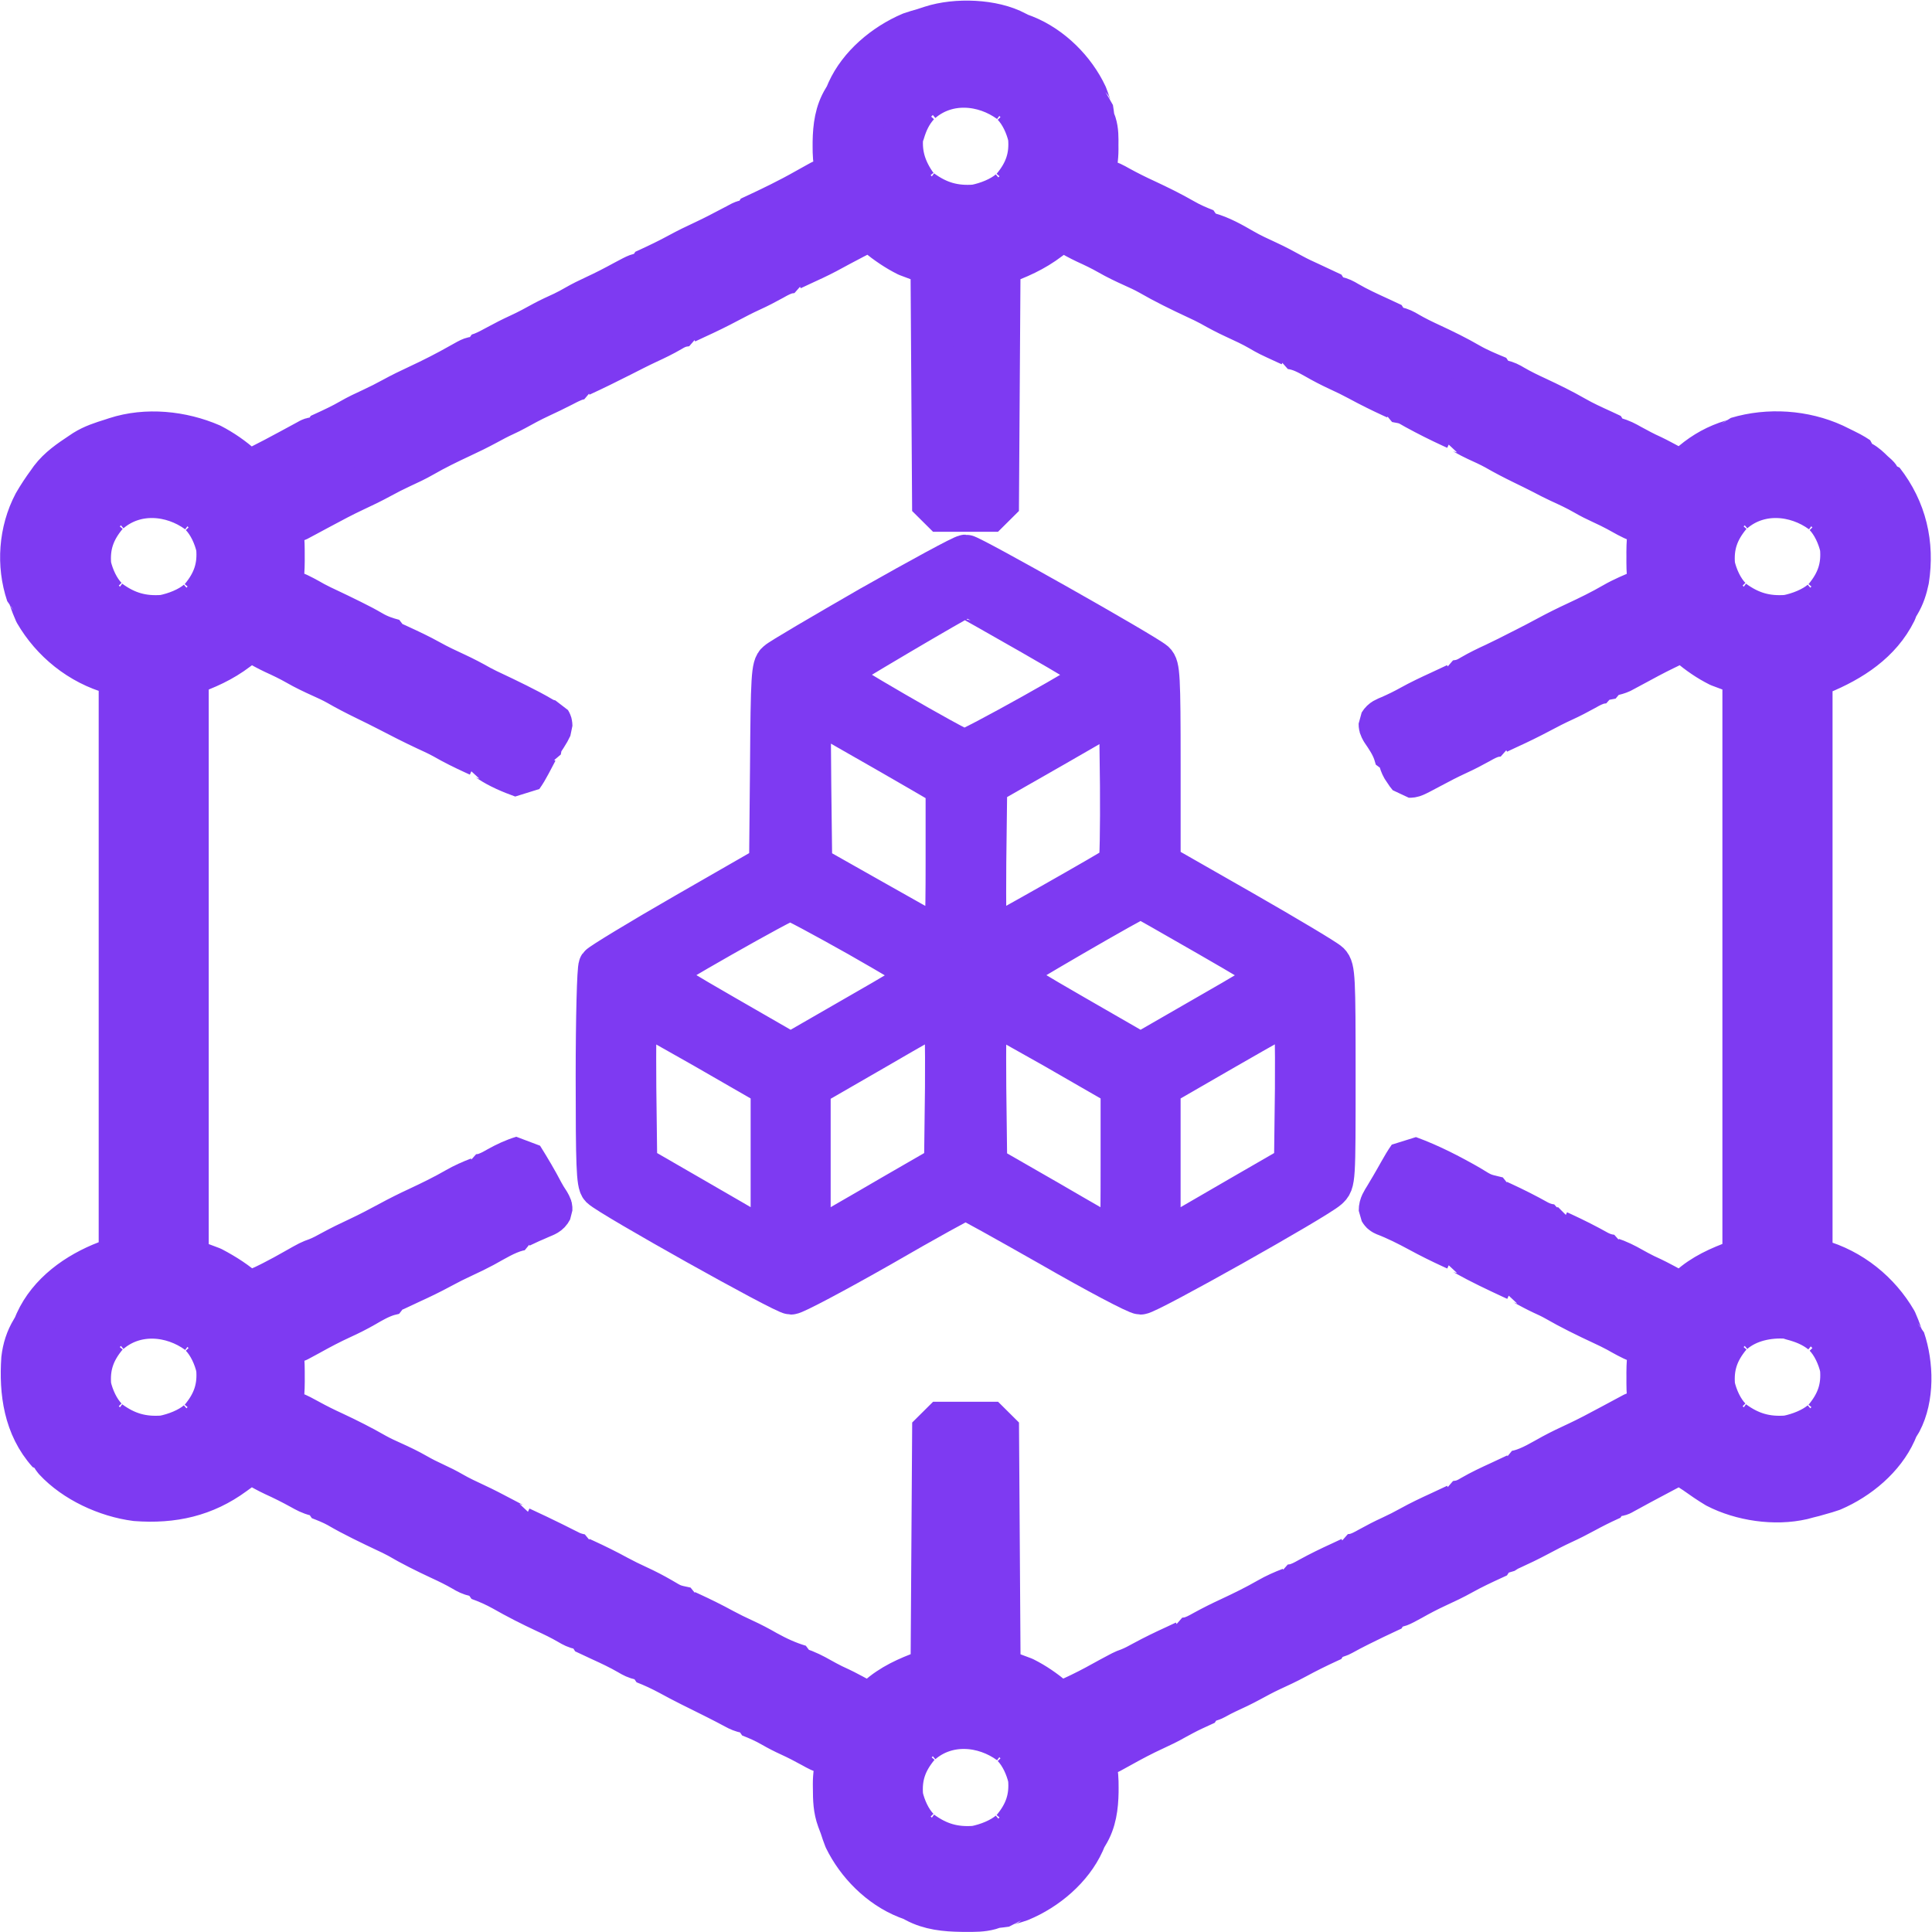 <?xml version="1.0" encoding="UTF-8" standalone="no"?>
<!-- Created with Inkscape (http://www.inkscape.org/) -->

<svg
   width="512"
   height="512"
   viewBox="0 0 135.467 135.467"
   version="1.1"
   id="svg5"
   inkscape:version="1.1.2 (0a00cf5339, 2022-02-04)"
   sodipodi:docname="logo.svg"
   xmlns:inkscape="http://www.inkscape.org/namespaces/inkscape"
   xmlns:sodipodi="http://sodipodi.sourceforge.net/DTD/sodipodi-0.dtd"
   xmlns="http://www.w3.org/2000/svg"
   xmlns:svg="http://www.w3.org/2000/svg">
  <sodipodi:namedview
     id="namedview7"
     pagecolor="#ffffff"
     bordercolor="#666666"
     borderopacity="1.0"
     inkscape:pageshadow="2"
     inkscape:pageopacity="0.0"
     inkscape:pagecheckerboard="0"
     inkscape:document-units="mm"
     showgrid="false"
     units="px"
     width="512px"
     inkscape:zoom="1.5433538"
     inkscape:cx="257.87995"
     inkscape:cy="237.14589"
     inkscape:window-width="1920"
     inkscape:window-height="1043"
     inkscape:window-x="1920"
     inkscape:window-y="0"
     inkscape:window-maximized="1"
     inkscape:current-layer="layer1" />
  <defs
     id="defs2">
    <inkscape:path-effect
       effect="fill_between_strokes"
       id="path-effect9"
       is_visible="true"
       lpeversion="1"
       linkedpath=""
       secondpath=""
       reversesecond="false"
       join="true"
       close="true" />
  </defs>
  <g
     inkscape:label="Layer 1"
     inkscape:groupmode="layer"
     id="layer1">
    <g
       id="g341"
       style="fill:#7e3af2;fill-opacity:1;stroke:#7e3af2;stroke-width:3;stroke-linecap:square;stroke-linejoin:bevel;stroke-miterlimit:4;stroke-dasharray:none;stroke-opacity:1;paint-order:fill markers stroke"
       transform="matrix(0.978,0,0,0.978,1.472,1.509)">
      <path
         d="m 60.974,41.926 c -3.49,2.013 -6.546,3.799 -6.751,4.003 -0.365,0.294 -0.411,1.018 -0.456,7.463 l -0.068,7.101 -6.022,3.46 c -3.307,1.9 -6.09,3.596 -6.204,3.754 -0.114,0.181 -0.205,3.754 -0.205,7.937 0,6.332 0.046,7.666 0.319,7.938 0.639,0.633 13.115,7.621 13.617,7.621 0.251,0 3.148,-1.538 6.409,-3.392 3.239,-1.877 5.999,-3.392 6.113,-3.392 0.114,0 2.874,1.538 6.136,3.392 3.262,1.877 6.136,3.392 6.409,3.392 0.525,0 12.545,-6.762 13.412,-7.53 0.502,-0.452 0.502,-0.475 0.502,-8.118 0,-7.01 -0.023,-7.666 -0.411,-8.051 -0.228,-0.226 -3.034,-1.9 -6.272,-3.754 l -5.862,-3.347 v -7.056 c 0,-6.468 -0.046,-7.101 -0.388,-7.417 -0.707,-0.611 -13.161,-7.644 -13.526,-7.644 -0.205,0 -3.239,1.651 -6.751,3.641 z m 11.564,2.035 c 2.623,1.493 4.767,2.804 4.767,2.872 -0.023,0.271 -9.374,5.495 -9.694,5.427 -0.593,-0.136 -9.466,-5.269 -9.397,-5.45 0.046,-0.136 9.192,-5.54 9.466,-5.586 0.046,0 2.212,1.221 4.858,2.736 z m -8.28,9.634 2.098,1.221 v 5.54 c 0,4.364 -0.068,5.54 -0.274,5.45 -0.16,-0.068 -2.349,-1.289 -4.858,-2.714 l -4.562,-2.578 -0.068,-5.676 -0.046,-5.676 2.783,1.606 c 1.551,0.882 3.763,2.148 4.927,2.827 z m 14.484,6.875 c -0.228,0.226 -9.374,5.405 -9.534,5.405 -0.068,0 -0.091,-2.51 -0.068,-5.563 l 0.068,-5.586 4.79,-2.736 4.79,-2.759 0.068,5.54 c 0.023,3.03 -0.023,5.608 -0.114,5.699 z m 6.386,5.066 c 2.6,1.493 4.721,2.759 4.721,2.849 0,0.068 -2.167,1.379 -4.79,2.872 l -4.79,2.759 -4.79,-2.759 c -2.646,-1.515 -4.79,-2.827 -4.79,-2.895 0,-0.136 9.42,-5.608 9.603,-5.563 0.068,0 2.235,1.244 4.835,2.736 z m -25.044,0.045 c 2.577,1.47 4.676,2.714 4.676,2.804 0,0.068 -2.167,1.379 -4.79,2.872 l -4.79,2.759 -4.79,-2.759 c -2.646,-1.515 -4.79,-2.827 -4.79,-2.895 0,-0.181 9.169,-5.405 9.534,-5.405 0.16,-0.023 2.372,1.176 4.95,2.623 z M 49.022,73.585 53.812,76.344 v 5.631 5.631 L 52.831,87.041 C 52.306,86.724 50.139,85.48 47.995,84.236 l -3.878,-2.239 -0.068,-5.563 c -0.023,-3.075 0,-5.586 0.068,-5.586 0.068,0 2.281,1.244 4.904,2.736 z m 17.289,2.849 -0.068,5.563 -3.878,2.239 c -2.121,1.244 -4.311,2.488 -4.835,2.804 l -0.981,0.565 V 81.998 76.367 l 4.744,-2.736 c 2.6,-1.515 4.79,-2.759 4.904,-2.759 0.091,-0.023 0.137,2.488 0.114,5.563 z m 7.801,-2.849 4.79,2.759 v 5.631 c 0,5.292 -0.023,5.608 -0.388,5.405 -0.228,-0.136 -2.418,-1.379 -4.858,-2.804 l -4.448,-2.555 -0.068,-5.586 c -0.023,-3.075 0,-5.586 0.068,-5.586 0.046,0 2.258,1.244 4.904,2.736 z m 17.289,2.849 -0.068,5.563 -3.878,2.239 C 85.333,85.48 83.144,86.724 82.619,87.041 l -0.981,0.565 v -5.631 -5.631 l 4.744,-2.736 c 2.6,-1.493 4.79,-2.736 4.904,-2.736 0.091,-0.023 0.137,2.488 0.114,5.563 z"
         id="path9"
         style="opacity:1;fill:#7e3af2;fill-opacity:1;stroke:#7e3af2;stroke-width:3;stroke-linecap:square;stroke-linejoin:bevel;stroke-miterlimit:4;stroke-dasharray:none;stroke-opacity:1;paint-order:fill markers stroke" />
      <path
         d="m 71.339,0.759 c 0.248,0.132 0.248,0.132 0.614,0.265 1.954,0.774 3.596,2.447 4.441,4.249 0.079,0.204 0.153,0.41 0.221,0.617 0.052,0.212 0.052,0.212 0.189,0.324 0.017,0.112 0.034,0.224 0.051,0.341 0.051,0.413 0.051,0.413 0.184,0.759 0.161,0.514 0.148,1.023 0.143,1.556 0.001,0.097 0.002,0.195 0.002,0.295 -0.001,0.645 -0.093,1.217 -0.264,1.842 0.154,0.036 0.307,0.072 0.466,0.109 0,0.072 0,0.144 0,0.218 0.08,0.01 0.161,0.02 0.243,0.029 0.42,0.099 0.731,0.273 1.102,0.482 0.622,0.342 1.25,0.656 1.898,0.953 0.93,0.434 1.852,0.887 2.738,1.396 0.509,0.293 1.034,0.523 1.586,0.735 0,0.072 0,0.144 0,0.218 0.061,0.011 0.122,0.022 0.185,0.033 0.863,0.234 1.715,0.717 2.479,1.159 0.567,0.328 1.157,0.599 1.756,0.874 0.616,0.285 1.208,0.6 1.8,0.929 0.402,0.22 0.814,0.411 1.232,0.6 0.291,0.136 0.582,0.272 0.873,0.409 0.144,0.068 0.289,0.135 0.433,0.203 0.107,0.05 0.214,0.1 0.324,0.151 0,0.072 0,0.144 0,0.218 0.086,0.012 0.171,0.025 0.26,0.037 0.335,0.075 0.538,0.177 0.824,0.351 0.744,0.434 1.526,0.788 2.312,1.148 0.305,0.141 0.608,0.282 0.912,0.425 0,0.072 0,0.144 0,0.218 0.085,0.012 0.17,0.024 0.258,0.036 0.342,0.077 0.56,0.187 0.855,0.366 0.536,0.312 1.084,0.576 1.648,0.837 0.927,0.431 1.845,0.879 2.725,1.39 0.662,0.381 1.369,0.672 2.08,0.966 0,0.072 0,0.144 0,0.218 0.085,0.012 0.17,0.024 0.258,0.036 0.342,0.077 0.56,0.187 0.855,0.366 0.536,0.312 1.084,0.576 1.649,0.837 0.928,0.433 1.849,0.883 2.732,1.39 0.631,0.362 1.292,0.664 1.957,0.966 0.233,0.109 0.466,0.218 0.699,0.327 0,0.072 0,0.144 0,0.218 0.08,0.01 0.16,0.02 0.242,0.028 0.423,0.1 0.763,0.288 1.133,0.497 0.495,0.27 0.986,0.536 1.504,0.766 0.235,0.112 0.463,0.23 0.693,0.353 0.078,0.04 0.155,0.082 0.235,0.124 0.157,0.082 0.313,0.166 0.468,0.252 0.414,0.228 0.414,0.228 0.874,0.206 0.215,-0.162 0.42,-0.326 0.621,-0.502 0.851,-0.708 1.75,-1.205 2.831,-1.535 0.242,-0.059 0.242,-0.059 0.363,-0.188 2.268,-0.68 4.834,-0.499 6.958,0.471 1.288,0.629 1.288,0.629 1.773,0.946 0,0.072 0,0.144 0,0.218 0.098,0.037 0.098,0.037 0.197,0.075 0.345,0.183 0.577,0.419 0.851,0.687 0.134,0.119 0.134,0.119 0.269,0.239 0.197,0.197 0.197,0.197 0.197,0.415 0.077,0 0.154,0 0.233,0 1.639,2.1 2.198,4.552 1.8,7.117 -0.13,0.622 -0.306,1.185 -0.64,1.74 -0.132,0.21 -0.132,0.21 -0.264,0.555 -1.086,2.184 -3.12,3.51 -5.404,4.447 -0.264,0.087 -0.264,0.087 -0.614,0.087 0,13.806 0,27.613 0,41.838 0.154,0.036 0.307,0.072 0.466,0.109 2.411,0.667 4.395,2.305 5.588,4.358 0.142,0.32 0.267,0.64 0.381,0.969 0.063,0.226 0.063,0.226 0.201,0.339 0.608,1.801 0.675,4.21 -0.233,5.931 -0.054,0.087 -0.054,0.087 -0.109,0.176 -0.141,0.232 -0.141,0.232 -0.283,0.574 -0.828,1.831 -2.604,3.335 -4.516,4.153 -0.302,0.105 -0.603,0.196 -0.913,0.278 -0.142,0.04 -0.283,0.081 -0.43,0.123 -0.127,0.032 -0.254,0.062 -0.385,0.095 -0.136,0.037 -0.274,0.074 -0.414,0.112 -1.991,0.461 -4.402,0.1 -6.19,-0.825 -0.533,-0.32 -1.041,-0.67 -1.545,-1.031 -0.088,-0.058 -0.178,-0.115 -0.27,-0.175 -0.064,-0.05 -0.129,-0.1 -0.196,-0.151 0,-0.072 0,-0.144 0,-0.218 -0.404,-0.131 -0.562,-0.117 -0.964,0.04 -0.142,0.074 -0.284,0.149 -0.426,0.226 -0.076,0.039 -0.151,0.08 -0.229,0.12 -0.237,0.124 -0.473,0.251 -0.709,0.377 -0.147,0.078 -0.293,0.156 -0.44,0.233 -0.504,0.269 -1.008,0.538 -1.508,0.815 -0.139,0.074 -0.139,0.074 -0.278,0.15 -0.078,0.043 -0.155,0.086 -0.234,0.13 -0.218,0.088 -0.218,0.088 -0.683,0.088 0,0.072 0,0.144 0,0.218 -0.065,0.029 -0.13,0.059 -0.197,0.089 -0.603,0.275 -1.189,0.57 -1.767,0.885 -0.498,0.27 -0.997,0.526 -1.513,0.763 -0.643,0.294 -1.262,0.62 -1.884,0.951 -0.595,0.316 -1.199,0.608 -1.815,0.887 -0.295,0.133 -0.295,0.133 -0.624,0.348 -0.115,0 -0.231,0 -0.349,0 0,0.072 0,0.144 0,0.218 -0.118,0.054 -0.236,0.109 -0.359,0.165 -0.746,0.343 -1.488,0.689 -2.203,1.088 -0.609,0.341 -1.233,0.635 -1.869,0.927 -0.611,0.282 -1.198,0.592 -1.781,0.921 -0.908,0.495 -0.908,0.495 -1.356,0.495 0,0.072 0,0.144 0,0.218 -0.121,0.056 -0.121,0.056 -0.244,0.112 -0.693,0.321 -1.38,0.65 -2.062,0.991 -0.106,0.052 -0.106,0.052 -0.215,0.107 -0.359,0.18 -0.71,0.365 -1.059,0.559 -0.377,0.192 -0.377,0.192 -0.726,0.192 0,0.072 0,0.144 0,0.218 -0.099,0.045 -0.197,0.09 -0.299,0.136 -0.8,0.368 -1.579,0.754 -2.349,1.173 -0.597,0.324 -1.213,0.608 -1.832,0.893 -0.491,0.233 -0.966,0.488 -1.441,0.747 -0.552,0.299 -1.115,0.567 -1.688,0.828 -0.267,0.125 -0.523,0.259 -0.779,0.403 -0.342,0.176 -0.342,0.176 -0.692,0.176 0,0.072 0,0.144 0,0.218 -0.104,0.048 -0.208,0.095 -0.315,0.144 -0.958,0.44 -0.958,0.44 -1.881,0.939 -0.491,0.284 -0.997,0.525 -1.513,0.763 -0.803,0.369 -1.575,0.776 -2.344,1.205 -0.193,0.108 -0.388,0.215 -0.582,0.32 -0.079,0.044 -0.158,0.087 -0.24,0.132 -0.226,0.093 -0.226,0.093 -0.692,0.093 0,0.072 0,0.144 0,0.218 -0.154,0.036 -0.307,0.072 -0.466,0.109 0.037,0.139 0.076,0.278 0.114,0.422 0.133,0.56 0.159,1.097 0.155,1.669 0,0.1 0,0.199 -0.001,0.302 -0.019,1.066 -0.146,2.122 -0.726,3.062 -0.141,0.232 -0.141,0.232 -0.283,0.574 -0.827,1.828 -2.615,3.366 -4.54,4.157 -0.218,0.074 -0.437,0.144 -0.658,0.207 -0.228,0.049 -0.228,0.049 -0.347,0.176 -0.12,0.016 -0.24,0.032 -0.363,0.048 -0.441,0.048 -0.441,0.048 -0.81,0.172 -0.556,0.151 -1.109,0.144 -1.686,0.142 -0.113,-0.001 -0.226,-0.001 -0.342,-0.002 -1.16,-0.016 -2.302,-0.125 -3.325,-0.68 -0.247,-0.132 -0.247,-0.132 -0.614,-0.265 -1.952,-0.772 -3.562,-2.432 -4.433,-4.219 -0.112,-0.284 -0.21,-0.57 -0.302,-0.862 -0.065,-0.174 -0.13,-0.35 -0.197,-0.524 -0.272,-0.738 -0.29,-1.461 -0.291,-2.234 -0.001,-0.098 -0.002,-0.196 -0.004,-0.296 -0.002,-0.649 0.085,-1.22 0.258,-1.849 -0.154,-0.036 -0.307,-0.072 -0.466,-0.109 0,-0.072 0,-0.144 0,-0.218 -0.08,-0.01 -0.161,-0.02 -0.243,-0.029 -0.42,-0.098 -0.731,-0.273 -1.102,-0.48 -0.523,-0.289 -1.048,-0.561 -1.594,-0.811 -0.439,-0.2 -0.858,-0.414 -1.274,-0.654 -0.517,-0.299 -1.047,-0.534 -1.608,-0.75 0,-0.072 0,-0.144 0,-0.218 -0.086,-0.013 -0.172,-0.026 -0.262,-0.039 -0.31,-0.068 -0.515,-0.151 -0.786,-0.301 -0.428,-0.231 -0.859,-0.455 -1.295,-0.674 -0.129,-0.065 -0.258,-0.13 -0.391,-0.196 -0.278,-0.141 -0.558,-0.279 -0.837,-0.417 -0.147,-0.073 -0.292,-0.145 -0.439,-0.218 -0.072,-0.036 -0.144,-0.072 -0.22,-0.109 -0.512,-0.255 -1.016,-0.523 -1.518,-0.796 -0.595,-0.32 -1.186,-0.599 -1.82,-0.844 0,-0.072 0,-0.144 0,-0.218 -0.085,-0.012 -0.17,-0.024 -0.257,-0.036 -0.343,-0.077 -0.56,-0.187 -0.856,-0.365 -0.655,-0.381 -1.336,-0.698 -2.03,-1.015 -0.224,-0.103 -0.446,-0.208 -0.669,-0.313 -0.095,-0.045 -0.191,-0.089 -0.289,-0.135 -0.069,-0.033 -0.136,-0.064 -0.206,-0.097 0,-0.072 0,-0.144 0,-0.218 -0.085,-0.012 -0.17,-0.024 -0.257,-0.036 -0.343,-0.077 -0.56,-0.187 -0.856,-0.365 -0.536,-0.312 -1.083,-0.577 -1.649,-0.837 -1.035,-0.483 -2.048,-0.997 -3.035,-1.56 -0.566,-0.315 -1.154,-0.581 -1.771,-0.798 0,-0.072 0,-0.144 0,-0.218 -0.085,-0.012 -0.17,-0.024 -0.257,-0.036 -0.343,-0.077 -0.56,-0.187 -0.856,-0.365 -0.536,-0.312 -1.083,-0.577 -1.649,-0.837 -1.024,-0.478 -2.037,-0.979 -3.008,-1.549 -0.313,-0.17 -0.633,-0.32 -0.958,-0.471 -0.453,-0.211 -0.901,-0.43 -1.348,-0.65 -0.098,-0.048 -0.196,-0.096 -0.296,-0.145 -0.593,-0.293 -1.169,-0.601 -1.738,-0.932 -0.417,-0.226 -0.855,-0.401 -1.299,-0.572 0,-0.072 0,-0.144 0,-0.218 -0.08,-0.01 -0.161,-0.02 -0.243,-0.029 -0.42,-0.098 -0.731,-0.273 -1.102,-0.48 -0.631,-0.348 -1.268,-0.667 -1.926,-0.965 -0.461,-0.217 -0.901,-0.463 -1.341,-0.714 -0.265,-0.124 -0.265,-0.124 -0.499,-0.04 -0.336,0.221 -0.664,0.452 -0.985,0.691 -2.105,1.55 -4.406,2.067 -7.059,1.865 -2.118,-0.271 -4.416,-1.341 -5.828,-2.867 -0.226,-0.293 -0.226,-0.293 -0.226,-0.511 -0.077,0 -0.154,0 -0.233,0 -1.708,-1.899 -2.023,-4.378 -1.863,-6.755 0.086,-0.738 0.298,-1.426 0.692,-2.072 0.14,-0.235 0.14,-0.235 0.283,-0.579 0.934,-2.061 2.919,-3.497 5.079,-4.322 0.101,-0.04 0.203,-0.082 0.306,-0.123 0.276,-0.095 0.276,-0.095 0.625,-0.095 0,-13.806 0,-27.613 0,-41.838 -0.154,-0.036 -0.307,-0.072 -0.466,-0.109 -2.411,-0.667 -4.395,-2.304 -5.588,-4.358 -0.142,-0.319 -0.267,-0.638 -0.381,-0.967 -0.063,-0.227 -0.063,-0.227 -0.201,-0.34 -0.715,-2.119 -0.539,-4.541 0.504,-6.526 0.307,-0.533 0.643,-1.038 1.009,-1.536 0.059,-0.084 0.119,-0.168 0.179,-0.254 0.581,-0.765 1.341,-1.279 2.149,-1.816 0.086,-0.058 0.171,-0.114 0.26,-0.174 0.605,-0.381 1.263,-0.592 1.952,-0.806 0.095,-0.032 0.192,-0.063 0.29,-0.096 2.212,-0.721 4.764,-0.454 6.87,0.458 0.818,0.425 1.575,0.952 2.248,1.559 0.338,0.295 0.338,0.295 0.692,0.231 0.187,-0.094 0.187,-0.094 0.378,-0.191 0.09,-0.044 0.179,-0.087 0.271,-0.132 0.621,-0.307 1.229,-0.637 1.839,-0.964 0.104,-0.056 0.104,-0.056 0.21,-0.112 0.304,-0.162 0.608,-0.327 0.91,-0.493 0.092,-0.049 0.183,-0.099 0.277,-0.15 0.077,-0.042 0.154,-0.085 0.233,-0.129 0.218,-0.089 0.218,-0.089 0.683,-0.089 0,-0.072 0,-0.144 0,-0.218 0.105,-0.047 0.208,-0.095 0.315,-0.144 0.645,-0.296 1.285,-0.592 1.896,-0.946 0.511,-0.295 1.038,-0.544 1.576,-0.79 0.499,-0.231 0.984,-0.479 1.466,-0.742 0.6,-0.327 1.208,-0.626 1.831,-0.913 1.035,-0.482 2.047,-0.996 3.034,-1.558 0.823,-0.464 0.823,-0.464 1.29,-0.464 0,-0.072 0,-0.144 0,-0.218 0.121,-0.041 0.121,-0.041 0.243,-0.083 0.389,-0.155 0.739,-0.343 1.102,-0.544 0.519,-0.282 1.04,-0.549 1.58,-0.796 0.595,-0.272 1.161,-0.579 1.73,-0.894 0.462,-0.248 0.937,-0.464 1.414,-0.683 0.311,-0.148 0.604,-0.307 0.901,-0.479 0.449,-0.258 0.908,-0.483 1.382,-0.701 0.721,-0.331 1.414,-0.693 2.107,-1.071 0.98,-0.523 0.98,-0.523 1.414,-0.523 0,-0.072 0,-0.144 0,-0.218 0.148,-0.068 0.148,-0.068 0.299,-0.136 0.733,-0.338 1.454,-0.684 2.161,-1.069 0.61,-0.332 1.229,-0.636 1.863,-0.927 0.668,-0.312 1.318,-0.653 1.967,-0.996 0.114,-0.06 0.228,-0.12 0.346,-0.181 0.104,-0.056 0.207,-0.11 0.313,-0.167 0.269,-0.12 0.269,-0.12 0.618,-0.12 0,-0.072 0,-0.144 0,-0.218 0.08,-0.037 0.162,-0.074 0.244,-0.112 1.29,-0.598 2.567,-1.215 3.798,-1.915 0.276,-0.157 0.553,-0.313 0.834,-0.464 0.082,-0.045 0.162,-0.089 0.246,-0.135 0.234,-0.097 0.234,-0.097 0.7,-0.097 0,-0.072 0,-0.144 0,-0.218 0.154,-0.036 0.307,-0.072 0.466,-0.109 -0.037,-0.138 -0.076,-0.278 -0.114,-0.421 -0.133,-0.56 -0.158,-1.097 -0.155,-1.669 0,-0.1 0.001,-0.2 0.001,-0.303 0.019,-1.066 0.146,-2.122 0.726,-3.062 0.141,-0.231 0.141,-0.231 0.283,-0.574 0.827,-1.827 2.6,-3.334 4.508,-4.149 0.305,-0.105 0.61,-0.196 0.921,-0.282 0.187,-0.061 0.374,-0.122 0.56,-0.183 1.772,-0.574 4.445,-0.492 6.083,0.394 z M 64.579,5.778 c 0,0.072 0,0.144 0,0.218 -0.077,0 -0.154,0 -0.233,0 -0.531,0.586 -0.829,1.229 -1.048,1.961 -0.038,0.108 -0.077,0.216 -0.116,0.327 -0.108,1.301 0.251,2.348 1.005,3.432 0.052,0.054 0.105,0.108 0.159,0.163 0.077,0 0.154,0 0.233,0 0,0.072 0,0.144 0,0.218 1.185,0.865 2.34,1.21 3.842,1.09 0.841,-0.169 1.806,-0.54 2.445,-1.09 0,-0.072 0,-0.144 0,-0.218 0.077,0 0.154,0 0.233,0 0.924,-1.109 1.293,-2.19 1.164,-3.595 -0.18,-0.786 -0.579,-1.69 -1.164,-2.288 -0.077,0 -0.154,0 -0.233,0 0,-0.072 0,-0.144 0,-0.218 -1.853,-1.353 -4.453,-1.573 -6.287,0 z m -4.2,9.41 c -0.146,0.074 -0.29,0.149 -0.434,0.226 -0.077,0.039 -0.155,0.08 -0.234,0.12 -0.658,0.34 -1.307,0.692 -1.958,1.044 -0.584,0.307 -1.185,0.584 -1.788,0.859 -0.233,0.109 -0.466,0.218 -0.699,0.327 0,0.072 0,0.144 0,0.218 -0.12,0.015 -0.12,0.015 -0.243,0.029 -0.42,0.099 -0.731,0.273 -1.102,0.482 -0.509,0.28 -1.019,0.548 -1.55,0.79 -0.561,0.256 -1.104,0.535 -1.645,0.824 -0.764,0.407 -1.538,0.784 -2.328,1.144 -0.233,0.109 -0.466,0.218 -0.699,0.327 0,0.072 0,0.144 0,0.218 -0.085,0.012 -0.17,0.024 -0.257,0.036 -0.343,0.077 -0.56,0.187 -0.856,0.366 -0.541,0.315 -1.096,0.582 -1.666,0.844 -0.634,0.296 -1.255,0.617 -1.878,0.933 -0.963,0.486 -1.928,0.966 -2.91,1.416 0,0.072 0,0.144 0,0.218 -0.059,0.01 -0.12,0.02 -0.182,0.029 -0.395,0.111 -0.74,0.296 -1.099,0.482 -0.546,0.278 -1.093,0.548 -1.652,0.803 -0.602,0.279 -1.178,0.591 -1.756,0.911 -0.254,0.137 -0.505,0.265 -0.768,0.384 -0.434,0.196 -0.85,0.421 -1.267,0.647 -0.615,0.332 -1.238,0.64 -1.876,0.933 -0.917,0.427 -1.828,0.873 -2.701,1.375 -0.509,0.292 -1.034,0.539 -1.569,0.783 -0.499,0.231 -0.984,0.48 -1.465,0.742 -0.611,0.333 -1.232,0.636 -1.865,0.928 -0.831,0.388 -1.637,0.819 -2.442,1.251 -0.07,0.038 -0.139,0.075 -0.211,0.113 -0.304,0.162 -0.607,0.326 -0.91,0.489 -0.091,0.048 -0.183,0.097 -0.276,0.147 -0.116,0.062 -0.116,0.062 -0.234,0.125 -0.226,0.104 -0.438,0.16 -0.683,0.208 0,0.072 0,0.144 0,0.218 -0.154,0.036 -0.307,0.072 -0.466,0.109 0.019,0.12 0.038,0.239 0.057,0.362 0.077,0.57 0.077,1.135 0.075,1.708 0,0.155 0,0.155 0.001,0.313 -0.001,0.596 -0.038,1.168 -0.133,1.757 0.154,0.036 0.307,0.072 0.466,0.109 0,0.072 0,0.144 0,0.218 0.106,0.038 0.212,0.076 0.32,0.115 0.536,0.214 1.026,0.496 1.524,0.777 0.345,0.185 0.693,0.352 1.049,0.516 0.451,0.21 0.896,0.429 1.342,0.648 0.146,0.072 0.146,0.072 0.295,0.145 0.504,0.248 0.998,0.504 1.481,0.788 0.494,0.288 0.997,0.462 1.557,0.606 0,0.072 0,0.144 0,0.218 0.178,0.082 0.178,0.082 0.359,0.165 0.747,0.343 1.488,0.689 2.203,1.088 0.609,0.341 1.234,0.635 1.87,0.927 0.603,0.279 1.183,0.584 1.758,0.91 0.331,0.179 0.667,0.339 1.009,0.497 0.452,0.21 0.898,0.429 1.345,0.649 0.097,0.047 0.193,0.095 0.293,0.144 0.605,0.3 1.2,0.61 1.78,0.952 0.225,0.133 0.225,0.133 0.56,0.224 0.105,0.18 0.105,0.18 0.116,0.436 -0.166,0.341 -0.166,0.341 -0.4,0.715 -0.322,0.485 -0.322,0.485 -0.414,1.029 -0.077,0 -0.154,0 -0.233,0 -0.056,0.107 -0.112,0.212 -0.17,0.322 -0.075,0.139 -0.149,0.28 -0.222,0.421 -0.037,0.07 -0.075,0.139 -0.112,0.211 -0.166,0.313 -0.336,0.607 -0.544,0.898 -0.824,-0.297 -1.666,-0.647 -2.387,-1.13 -0.298,-0.217 -0.298,-0.217 -0.757,-0.178 0,-0.072 0,-0.144 0,-0.218 -0.104,-0.047 -0.208,-0.095 -0.315,-0.144 -0.751,-0.344 -1.479,-0.703 -2.191,-1.113 -0.423,-0.233 -0.862,-0.431 -1.303,-0.634 -0.43,-0.2 -0.853,-0.41 -1.277,-0.621 -0.069,-0.035 -0.137,-0.069 -0.208,-0.105 -0.387,-0.193 -0.77,-0.39 -1.151,-0.591 -0.54,-0.281 -1.089,-0.549 -1.638,-0.817 -0.693,-0.338 -1.373,-0.686 -2.039,-1.071 -0.378,-0.212 -0.772,-0.391 -1.17,-0.57 -0.593,-0.268 -1.171,-0.543 -1.731,-0.865 -0.532,-0.304 -1.079,-0.565 -1.64,-0.82 -0.466,-0.219 -0.912,-0.468 -1.357,-0.721 -0.267,-0.124 -0.267,-0.124 -0.503,-0.039 -0.254,0.167 -0.496,0.343 -0.736,0.526 -1.102,0.838 -2.246,1.343 -3.579,1.811 0,13.806 0,27.613 0,41.838 0.865,0.324 0.865,0.324 1.746,0.654 0.956,0.504 1.775,1.03 2.561,1.743 0.55,-0.155 1.041,-0.37 1.543,-0.626 0.115,-0.058 0.115,-0.058 0.233,-0.117 0.531,-0.27 1.052,-0.555 1.568,-0.85 1.076,-0.609 1.076,-0.609 1.587,-0.793 0.38,-0.147 0.719,-0.333 1.072,-0.528 0.633,-0.343 1.274,-0.659 1.931,-0.962 0.752,-0.351 1.483,-0.738 2.212,-1.131 0.676,-0.366 1.361,-0.709 2.062,-1.033 0.93,-0.434 1.852,-0.886 2.738,-1.396 0.509,-0.292 1.034,-0.523 1.586,-0.735 0,-0.072 0,-0.144 0,-0.218 0.08,-0.009 0.159,-0.019 0.242,-0.028 0.424,-0.1 0.763,-0.292 1.133,-0.502 0.575,-0.319 1.132,-0.586 1.768,-0.777 0.522,0.837 1.023,1.675 1.476,2.546 0.134,0.251 0.279,0.485 0.438,0.722 0.182,0.327 0.182,0.327 0.176,0.545 -0.169,0.332 -0.42,0.4 -0.773,0.551 -0.12,0.053 -0.241,0.107 -0.364,0.161 -0.183,0.078 -0.183,0.078 -0.37,0.159 -0.233,0.109 -0.466,0.217 -0.699,0.327 0,0.072 0,0.144 0,0.218 -0.066,0.013 -0.133,0.027 -0.201,0.04 -0.865,0.224 -1.652,0.73 -2.423,1.149 -0.476,0.256 -0.958,0.491 -1.451,0.717 -0.56,0.258 -1.105,0.531 -1.644,0.824 -0.718,0.391 -1.452,0.743 -2.198,1.083 -0.224,0.105 -0.446,0.209 -0.669,0.314 -0.165,0.077 -0.329,0.154 -0.495,0.231 0,0.072 0,0.144 0,0.218 -0.136,0.034 -0.274,0.068 -0.414,0.102 -0.612,0.19 -1.135,0.495 -1.68,0.812 -0.538,0.309 -1.085,0.584 -1.653,0.843 -0.792,0.362 -1.55,0.762 -2.306,1.184 -0.193,0.106 -0.388,0.21 -0.582,0.314 -0.119,0.063 -0.119,0.063 -0.24,0.129 -0.229,0.105 -0.442,0.162 -0.692,0.211 0,0.072 0,0.144 0,0.218 -0.154,0.036 -0.307,0.072 -0.466,0.109 0.019,0.12 0.038,0.239 0.057,0.362 0.077,0.57 0.077,1.135 0.075,1.708 0,0.155 0,0.155 0.001,0.313 -0.001,0.596 -0.038,1.168 -0.133,1.757 0.154,0.036 0.307,0.072 0.466,0.109 0,0.072 0,0.144 0,0.218 0.106,0.038 0.212,0.076 0.32,0.115 0.406,0.162 0.778,0.362 1.157,0.573 0.575,0.318 1.158,0.605 1.758,0.88 1.034,0.482 2.044,0.995 3.029,1.558 0.385,0.214 0.784,0.397 1.186,0.577 0.593,0.268 1.171,0.543 1.732,0.865 0.421,0.242 0.85,0.457 1.295,0.66 0.435,0.199 0.853,0.409 1.267,0.647 0.527,0.304 1.076,0.563 1.631,0.819 0.674,0.312 1.326,0.654 1.979,1 0.114,0.06 0.229,0.121 0.348,0.183 0.105,0.056 0.211,0.111 0.319,0.169 0.278,0.147 0.278,0.147 0.626,0.123 0,0.072 0,0.144 0,0.218 0.139,0.064 0.139,0.064 0.279,0.129 0.648,0.302 1.296,0.606 1.935,0.924 0.099,0.049 0.197,0.098 0.299,0.148 0.194,0.098 0.389,0.195 0.583,0.293 0.091,0.046 0.18,0.09 0.274,0.136 0.12,0.061 0.12,0.061 0.242,0.122 0.229,0.1 0.447,0.16 0.695,0.209 0,0.072 0,0.144 0,0.218 0.148,0.068 0.148,0.068 0.299,0.136 0.8,0.368 1.579,0.753 2.348,1.173 0.477,0.258 0.962,0.494 1.456,0.72 0.576,0.265 1.126,0.551 1.672,0.866 0.845,0.503 0.845,0.503 1.792,0.699 0,0.072 0,0.144 0,0.218 0.148,0.068 0.148,0.068 0.299,0.136 0.8,0.368 1.579,0.753 2.348,1.173 0.477,0.258 0.962,0.494 1.456,0.72 0.573,0.263 1.115,0.547 1.658,0.86 0.763,0.422 1.543,0.786 2.388,1.033 0,0.072 0,0.144 0,0.218 0.106,0.038 0.212,0.076 0.32,0.115 0.546,0.218 1.045,0.508 1.554,0.791 0.327,0.178 0.655,0.338 0.997,0.49 0.239,0.113 0.469,0.232 0.701,0.356 0.118,0.061 0.118,0.061 0.236,0.124 0.156,0.082 0.312,0.166 0.467,0.252 0.41,0.226 0.41,0.226 0.866,0.212 0.262,-0.198 0.516,-0.402 0.767,-0.611 1.045,-0.814 2.255,-1.286 3.522,-1.73 0.038,-5.825 0.077,-11.649 0.116,-17.65 1.537,0 3.073,0 4.657,0 0.038,5.825 0.077,11.649 0.116,17.65 0.865,0.324 0.865,0.324 1.746,0.654 0.81,0.406 1.472,0.874 2.161,1.443 0.289,0.234 0.289,0.234 0.75,0.192 0.299,-0.121 0.584,-0.247 0.873,-0.388 0.083,-0.039 0.165,-0.078 0.25,-0.119 0.728,-0.351 1.433,-0.735 2.136,-1.128 0.191,-0.102 0.383,-0.205 0.575,-0.306 0.078,-0.041 0.156,-0.083 0.236,-0.124 0.236,-0.114 0.236,-0.114 0.51,-0.212 0.378,-0.147 0.718,-0.333 1.072,-0.528 0.74,-0.402 1.495,-0.766 2.263,-1.117 0.233,-0.109 0.466,-0.218 0.699,-0.327 0,-0.072 0,-0.144 0,-0.218 0.08,-0.01 0.161,-0.02 0.243,-0.029 0.42,-0.098 0.731,-0.273 1.102,-0.48 0.622,-0.342 1.25,-0.656 1.898,-0.954 0.93,-0.434 1.852,-0.886 2.738,-1.396 0.509,-0.292 1.034,-0.523 1.586,-0.735 0,-0.072 0,-0.144 0,-0.218 0.08,-0.01 0.161,-0.02 0.243,-0.029 0.42,-0.098 0.731,-0.273 1.102,-0.48 0.739,-0.407 1.492,-0.772 2.263,-1.124 0.233,-0.109 0.466,-0.218 0.699,-0.327 0,-0.072 0,-0.144 0,-0.218 0.08,-0.01 0.161,-0.02 0.243,-0.029 0.42,-0.098 0.731,-0.273 1.102,-0.48 0.519,-0.287 1.038,-0.557 1.58,-0.804 0.473,-0.217 0.929,-0.45 1.382,-0.702 0.682,-0.378 1.383,-0.709 2.096,-1.035 0.224,-0.104 0.447,-0.208 0.669,-0.313 0.165,-0.077 0.329,-0.155 0.495,-0.232 0,-0.072 0,-0.144 0,-0.218 0.085,-0.012 0.17,-0.024 0.258,-0.036 0.342,-0.077 0.56,-0.187 0.855,-0.365 0.657,-0.381 1.338,-0.698 2.03,-1.015 0.224,-0.104 0.447,-0.208 0.669,-0.313 0.165,-0.077 0.329,-0.155 0.495,-0.232 0,-0.072 0,-0.144 0,-0.218 0.066,-0.013 0.133,-0.026 0.201,-0.04 0.87,-0.226 1.662,-0.735 2.439,-1.156 0.551,-0.296 1.113,-0.565 1.685,-0.828 0.831,-0.387 1.637,-0.819 2.442,-1.251 0.069,-0.037 0.139,-0.074 0.21,-0.112 0.304,-0.163 0.608,-0.326 0.91,-0.489 0.092,-0.049 0.183,-0.098 0.277,-0.148 0.077,-0.041 0.154,-0.083 0.233,-0.125 0.226,-0.102 0.439,-0.159 0.683,-0.208 0,-0.072 0,-0.144 0,-0.218 0.154,-0.036 0.307,-0.072 0.466,-0.109 -0.019,-0.119 -0.037,-0.238 -0.057,-0.361 -0.076,-0.57 -0.077,-1.135 -0.073,-1.709 -0.001,-0.102 -0.001,-0.206 -0.002,-0.312 10e-4,-0.597 0.04,-1.169 0.133,-1.758 -0.154,-0.036 -0.307,-0.072 -0.466,-0.109 0,-0.072 0,-0.144 0,-0.218 -0.106,-0.038 -0.211,-0.076 -0.32,-0.115 -0.536,-0.214 -1.026,-0.496 -1.524,-0.776 -0.345,-0.185 -0.693,-0.353 -1.049,-0.518 -1.151,-0.535 -2.293,-1.094 -3.388,-1.726 -0.299,-0.168 -0.607,-0.311 -0.92,-0.452 -0.425,-0.199 -0.836,-0.423 -1.249,-0.644 -0.282,-0.151 -0.282,-0.151 -0.631,-0.127 0,-0.072 0,-0.144 0,-0.218 -0.1,-0.046 -0.2,-0.093 -0.303,-0.139 -1.123,-0.522 -2.243,-1.05 -3.32,-1.652 -0.322,-0.196 -0.322,-0.196 -0.685,-0.17 0,-0.072 0,-0.144 0,-0.218 -0.099,-0.045 -0.197,-0.089 -0.299,-0.136 -0.799,-0.367 -1.576,-0.752 -2.346,-1.171 -0.81,-0.438 -1.65,-0.864 -2.516,-1.192 -0.194,-0.115 -0.194,-0.115 -0.306,-0.301 -0.007,-0.386 0.196,-0.667 0.396,-0.993 0.086,-0.145 0.172,-0.291 0.258,-0.436 0.045,-0.075 0.09,-0.15 0.136,-0.227 0.221,-0.373 0.433,-0.751 0.646,-1.129 0.205,-0.364 0.41,-0.719 0.654,-1.062 1.501,0.543 2.971,1.306 4.344,2.091 0.97,0.601 0.97,0.601 2.059,0.851 0,0.072 0,0.144 0,0.218 0.099,0.046 0.198,0.09 0.299,0.136 0.891,0.411 1.753,0.847 2.604,1.324 0.326,0.159 0.577,0.24 0.938,0.283 0,0.072 0,0.144 0,0.218 0.154,0 0.307,0 0.466,0 0,0.072 0,0.144 0,0.218 0.099,0.046 0.198,0.09 0.299,0.136 0.891,0.411 1.753,0.847 2.604,1.324 0.326,0.159 0.577,0.24 0.938,0.283 0,0.072 0,0.144 0,0.218 0.106,0.038 0.212,0.076 0.32,0.115 0.546,0.218 1.045,0.508 1.554,0.791 0.327,0.178 0.655,0.338 0.997,0.49 0.239,0.113 0.469,0.232 0.701,0.356 0.078,0.041 0.156,0.082 0.236,0.124 0.156,0.082 0.312,0.166 0.467,0.252 0.41,0.226 0.41,0.226 0.866,0.212 0.262,-0.198 0.516,-0.402 0.767,-0.611 1.045,-0.814 2.255,-1.286 3.522,-1.73 0,-13.806 0,-27.613 0,-41.838 -0.864,-0.324 -0.864,-0.324 -1.746,-0.654 -0.81,-0.406 -1.472,-0.874 -2.16,-1.443 -0.29,-0.234 -0.29,-0.234 -0.751,-0.192 -0.357,0.137 -0.357,0.137 -0.742,0.327 -0.107,0.051 -0.107,0.051 -0.215,0.104 -0.782,0.378 -1.543,0.791 -2.303,1.204 -0.198,0.108 -0.397,0.215 -0.596,0.32 -0.078,0.041 -0.155,0.083 -0.234,0.125 -0.226,0.104 -0.438,0.16 -0.683,0.208 0,0.072 0,0.144 0,0.218 -0.192,0.036 -0.384,0.072 -0.582,0.109 0,0.072 0,0.144 0,0.218 -0.08,0.01 -0.161,0.02 -0.243,0.029 -0.42,0.099 -0.731,0.273 -1.102,0.482 -0.509,0.28 -1.019,0.548 -1.55,0.79 -0.561,0.256 -1.104,0.535 -1.645,0.824 -0.764,0.407 -1.538,0.784 -2.328,1.144 -0.233,0.109 -0.466,0.218 -0.699,0.327 0,0.072 0,0.144 0,0.218 -0.08,0.01 -0.161,0.02 -0.243,0.029 -0.42,0.099 -0.731,0.273 -1.102,0.482 -0.509,0.28 -1.019,0.548 -1.55,0.79 -0.657,0.301 -1.29,0.631 -1.923,0.97 -1.257,0.671 -1.257,0.671 -1.584,0.671 -0.146,-0.175 -0.146,-0.175 -0.298,-0.409 -0.051,-0.075 -0.101,-0.151 -0.154,-0.23 -0.126,-0.224 -0.193,-0.422 -0.247,-0.669 -0.077,0 -0.154,0 -0.233,0 -0.041,-0.135 -0.081,-0.269 -0.123,-0.409 -0.203,-0.583 -0.533,-1.071 -0.886,-1.585 -0.155,-0.294 -0.155,-0.294 -0.158,-0.532 0.18,-0.296 0.409,-0.365 0.738,-0.504 0.509,-0.223 0.995,-0.459 1.477,-0.729 0.682,-0.378 1.383,-0.709 2.096,-1.035 0.224,-0.104 0.447,-0.208 0.669,-0.313 0.165,-0.077 0.329,-0.155 0.495,-0.232 0,-0.072 0,-0.144 0,-0.218 0.085,-0.012 0.17,-0.024 0.258,-0.036 0.342,-0.077 0.56,-0.187 0.855,-0.365 0.541,-0.315 1.094,-0.582 1.665,-0.844 0.634,-0.296 1.256,-0.616 1.879,-0.934 0.107,-0.053 0.213,-0.107 0.322,-0.162 0.524,-0.265 1.042,-0.535 1.557,-0.814 0.678,-0.366 1.362,-0.709 2.063,-1.033 0.921,-0.428 1.835,-0.875 2.709,-1.382 0.662,-0.382 1.369,-0.673 2.08,-0.967 0,-0.072 0,-0.144 0,-0.218 0.231,-0.053 0.231,-0.053 0.466,-0.109 -0.019,-0.119 -0.037,-0.238 -0.057,-0.361 -0.076,-0.57 -0.077,-1.135 -0.073,-1.709 -0.001,-0.102 -0.001,-0.206 -0.002,-0.312 0.001,-0.597 0.04,-1.169 0.133,-1.758 -0.154,-0.036 -0.307,-0.072 -0.466,-0.109 0,-0.072 0,-0.144 0,-0.218 -0.158,-0.057 -0.158,-0.057 -0.32,-0.115 -0.534,-0.214 -1.022,-0.497 -1.522,-0.775 -0.355,-0.191 -0.715,-0.364 -1.083,-0.533 -0.431,-0.197 -0.844,-0.404 -1.252,-0.641 -0.584,-0.336 -1.193,-0.618 -1.809,-0.899 -0.405,-0.187 -0.797,-0.393 -1.192,-0.6 -0.453,-0.234 -0.913,-0.455 -1.373,-0.68 -0.682,-0.333 -1.35,-0.677 -2.006,-1.056 -0.437,-0.24 -0.891,-0.443 -1.346,-0.652 -0.272,-0.127 -0.533,-0.264 -0.795,-0.41 -0.328,-0.204 -0.328,-0.204 -0.692,-0.178 0,-0.072 0,-0.144 0,-0.218 -0.099,-0.045 -0.197,-0.089 -0.299,-0.136 -0.884,-0.406 -1.743,-0.838 -2.593,-1.302 -0.668,-0.387 -0.668,-0.387 -1.416,-0.523 0,-0.072 0,-0.144 0,-0.218 -0.099,-0.045 -0.197,-0.089 -0.299,-0.136 -0.799,-0.368 -1.577,-0.753 -2.348,-1.172 -0.476,-0.258 -0.962,-0.494 -1.456,-0.72 -0.582,-0.268 -1.136,-0.557 -1.688,-0.875 -0.565,-0.318 -1.112,-0.614 -1.775,-0.692 0,-0.072 0,-0.144 0,-0.218 -0.104,-0.047 -0.208,-0.095 -0.315,-0.144 -1.276,-0.586 -1.276,-0.586 -1.882,-0.939 -0.568,-0.328 -1.158,-0.599 -1.757,-0.874 -0.607,-0.28 -1.19,-0.586 -1.768,-0.915 -0.332,-0.179 -0.667,-0.339 -1.011,-0.497 -1.151,-0.536 -2.295,-1.095 -3.39,-1.727 -0.378,-0.212 -0.772,-0.391 -1.17,-0.57 -0.593,-0.268 -1.171,-0.543 -1.731,-0.865 -0.532,-0.304 -1.079,-0.565 -1.64,-0.82 -0.466,-0.219 -0.912,-0.468 -1.357,-0.721 -0.267,-0.124 -0.267,-0.124 -0.503,-0.039 -0.254,0.167 -0.496,0.343 -0.736,0.526 -1.102,0.838 -2.246,1.343 -3.579,1.811 -0.038,5.825 -0.077,11.649 -0.116,17.65 -1.537,0 -3.073,0 -4.657,0 -0.038,-5.825 -0.077,-11.649 -0.116,-17.65 -0.864,-0.324 -0.864,-0.324 -1.746,-0.654 -0.807,-0.404 -1.477,-0.874 -2.171,-1.432 -0.39,-0.289 -0.517,-0.355 -0.981,-0.162 z M 6.37,35.195 c 0,0.072 0,0.144 0,0.218 -0.077,0 -0.154,0 -0.233,0 -0.924,1.109 -1.293,2.191 -1.164,3.595 0.18,0.787 0.579,1.69 1.164,2.288 0.077,0 0.154,0 0.233,0 0,0.072 0,0.144 0,0.218 1.185,0.865 2.34,1.21 3.842,1.09 0.841,-0.169 1.806,-0.54 2.445,-1.09 0,-0.072 0,-0.144 0,-0.218 0.077,0 0.154,0 0.233,0 0.924,-1.109 1.293,-2.19 1.164,-3.595 -0.18,-0.786 -0.579,-1.69 -1.164,-2.288 -0.077,0 -0.154,0 -0.233,0 0,-0.072 0,-0.144 0,-0.218 -1.853,-1.353 -4.453,-1.573 -6.287,0 z m 116.42,0 c 0,0.072 0,0.144 0,0.218 -0.077,0 -0.154,0 -0.233,0 -0.924,1.109 -1.293,2.191 -1.164,3.595 0.18,0.787 0.579,1.69 1.164,2.288 0.077,0 0.154,0 0.233,0 0,0.072 0,0.144 0,0.218 1.185,0.865 2.34,1.21 3.842,1.09 0.841,-0.169 1.806,-0.54 2.445,-1.09 0,-0.072 0,-0.144 0,-0.218 0.077,0 0.154,0 0.233,0 0.924,-1.109 1.293,-2.19 1.164,-3.595 -0.18,-0.786 -0.579,-1.69 -1.164,-2.288 -0.077,0 -0.154,0 -0.233,0 0,-0.072 0,-0.144 0,-0.218 -1.853,-1.353 -4.453,-1.573 -6.287,0 z M 6.37,94.029 c 0,0.072 0,0.144 0,0.218 -0.077,0 -0.154,0 -0.233,0 -0.924,1.109 -1.293,2.191 -1.164,3.595 0.18,0.787 0.579,1.69 1.164,2.288 0.077,0 0.154,0 0.233,0 0,0.072 0,0.144 0,0.218 1.185,0.865 2.34,1.21 3.842,1.09 0.841,-0.169 1.806,-0.54 2.445,-1.09 0,-0.072 0,-0.144 0,-0.218 0.077,0 0.154,0 0.233,0 0.924,-1.109 1.293,-2.19 1.164,-3.595 -0.18,-0.786 -0.579,-1.69 -1.164,-2.288 -0.077,0 -0.154,0 -0.233,0 0,-0.072 0,-0.144 0,-0.218 -1.853,-1.353 -4.453,-1.573 -6.287,0 z m 116.42,0 c 0,0.072 0,0.144 0,0.218 -0.077,0 -0.154,0 -0.233,0 -0.924,1.109 -1.293,2.191 -1.164,3.595 0.18,0.787 0.579,1.69 1.164,2.288 0.077,0 0.154,0 0.233,0 0,0.072 0,0.144 0,0.218 1.185,0.865 2.34,1.21 3.842,1.09 0.841,-0.169 1.806,-0.54 2.445,-1.09 0,-0.072 0,-0.144 0,-0.218 0.077,0 0.154,0 0.233,0 0.924,-1.109 1.293,-2.19 1.164,-3.595 -0.18,-0.786 -0.579,-1.69 -1.164,-2.288 -0.077,0 -0.154,0 -0.233,0 0,-0.072 0,-0.144 0,-0.218 -0.626,-0.497 -1.313,-0.776 -2.096,-0.981 -0.115,-0.036 -0.231,-0.072 -0.349,-0.109 -1.355,-0.099 -2.808,0.203 -3.842,1.09 z M 64.579,123.446 c 0,0.072 0,0.144 0,0.218 -0.077,0 -0.154,0 -0.233,0 -0.924,1.109 -1.293,2.191 -1.164,3.595 0.18,0.787 0.579,1.69 1.164,2.288 0.077,0 0.154,0 0.233,0 0,0.072 0,0.144 0,0.218 1.185,0.865 2.34,1.21 3.842,1.09 0.841,-0.169 1.806,-0.54 2.445,-1.09 0,-0.072 0,-0.144 0,-0.218 0.077,0 0.154,0 0.233,0 0.924,-1.109 1.293,-2.19 1.164,-3.595 -0.18,-0.786 -0.579,-1.69 -1.164,-2.288 -0.077,0 -0.154,0 -0.233,0 0,-0.072 0,-0.144 0,-0.218 -1.853,-1.353 -4.453,-1.573 -6.287,0 z"
         fill="#000000"
         id="path21"
         style="fill:#7e3af2;fill-opacity:1;stroke:#7e3af2;stroke-width:3;stroke-linecap:square;stroke-linejoin:bevel;stroke-miterlimit:4;stroke-dasharray:none;stroke-opacity:1;paint-order:fill markers stroke" />
    </g>
  </g>
</svg>
